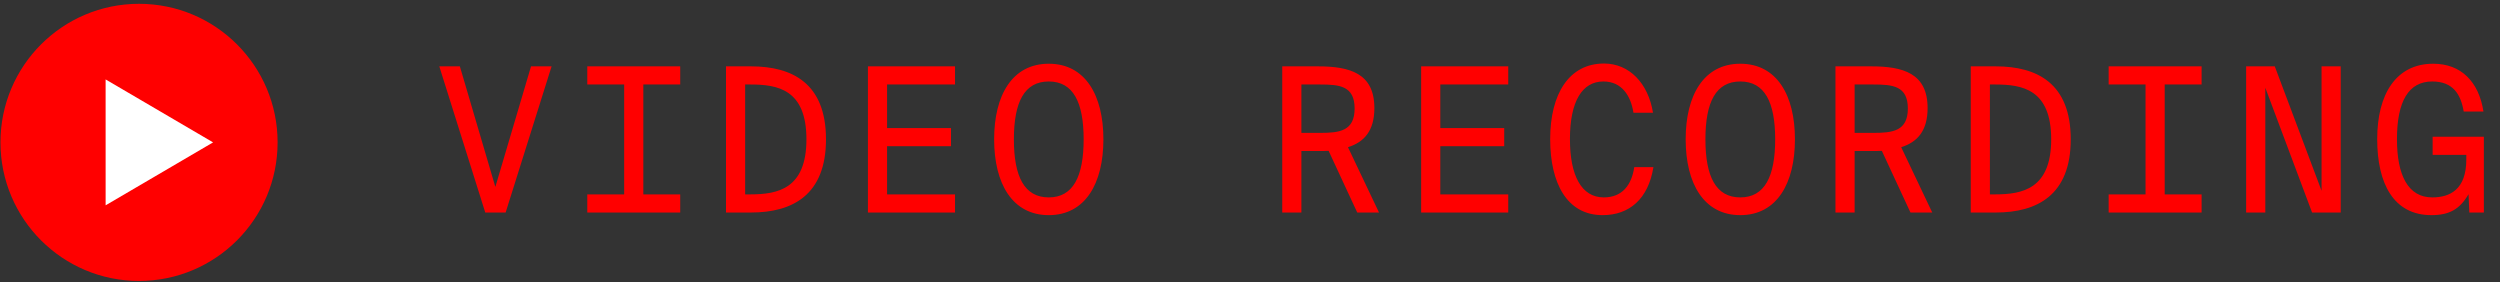 <?xml version="1.0" encoding="UTF-8"?>
<svg width="124px" height="14px" viewBox="0 0 124 14" version="1.1" xmlns="http://www.w3.org/2000/svg" xmlns:xlink="http://www.w3.org/1999/xlink">
    <rect x="0" y="0" width="124" height="14" fill="#333333" stroke="none"/>
    <!-- Generator: Sketch 52.5 (67469) - http://www.bohemiancoding.com/sketch -->
    <title>Group 2</title>
    <desc>Created with Sketch.</desc>
    <g id="Page-1" stroke="none" stroke-width="1" fill="none" fill-rule="evenodd">
        <g id="Group-2" transform="translate(0, -1)">
            <g id="Group" transform="translate(0, 0.701)">
                <circle id="Oval-3" fill="#FF0000" cx="6.896" cy="7.361" r="6.873"></circle>
                <polygon id="Rectangle-13" fill="#FFFFFF" transform="translate(6.343, 7.361) rotate(-135) translate(-6.343, -7.361) " points="4.916 4.373 9.332 8.788 3.355 10.349"></polygon>
            </g>
            <path d="M24.069,11.541 L21.789,4.291 L22.809,4.291 L24.569,10.271 L26.339,4.291 L27.359,4.291 L25.079,11.541 L24.069,11.541 Z M29.129,5.191 L29.129,4.291 L33.739,4.291 L33.739,5.191 L31.909,5.191 L31.909,10.641 L33.739,10.641 L33.739,11.541 L29.129,11.541 L29.129,10.641 L30.959,10.641 L30.959,5.191 L29.129,5.191 Z M39.999,7.911 C39.999,5.431 38.569,5.191 37.219,5.191 L36.959,5.191 L36.959,10.641 L37.219,10.641 C38.569,10.641 39.999,10.371 39.999,7.911 Z M36.009,4.291 L37.249,4.291 C39.309,4.291 40.969,5.141 40.969,7.911 C40.969,10.671 39.309,11.541 37.249,11.541 L36.009,11.541 L36.009,4.291 Z M43.049,11.541 L43.049,4.291 L47.369,4.291 L47.369,5.191 L43.999,5.191 L43.999,7.351 L47.169,7.351 L47.169,8.251 L43.999,8.251 L43.999,10.641 L47.369,10.641 L47.369,11.541 L43.049,11.541 Z M52.019,4.161 C53.829,4.161 54.729,5.721 54.729,7.911 C54.729,10.101 53.829,11.671 52.019,11.671 C50.209,11.671 49.309,10.101 49.309,7.911 C49.309,5.721 50.209,4.161 52.019,4.161 Z M52.019,5.041 C50.809,5.041 50.289,6.061 50.289,7.911 C50.289,9.761 50.809,10.791 52.019,10.791 C53.229,10.791 53.749,9.751 53.749,7.911 C53.749,6.071 53.229,5.041 52.019,5.041 Z M67.319,11.541 L65.899,8.481 C65.729,8.491 65.559,8.491 65.369,8.491 L64.549,8.491 L64.549,11.541 L63.599,11.541 L63.599,4.291 L65.369,4.291 C66.949,4.291 68.169,4.631 68.169,6.361 C68.169,7.491 67.659,8.051 66.859,8.301 L68.399,11.541 L67.319,11.541 Z M65.479,5.191 L64.549,5.191 L64.549,7.591 L65.479,7.591 C66.439,7.591 67.189,7.501 67.189,6.381 C67.189,5.261 66.439,5.191 65.479,5.191 Z M70.489,11.541 L70.489,4.291 L74.809,4.291 L74.809,5.191 L71.439,5.191 L71.439,7.351 L74.609,7.351 L74.609,8.251 L71.439,8.251 L71.439,10.641 L74.809,10.641 L74.809,11.541 L70.489,11.541 Z M81.059,9.291 L82.009,9.291 C81.759,10.861 80.819,11.671 79.489,11.671 C77.729,11.671 76.889,10.101 76.889,7.901 C76.889,5.651 77.829,4.151 79.559,4.151 C80.809,4.151 81.749,5.121 81.989,6.591 L81.019,6.591 C80.889,5.761 80.449,5.041 79.529,5.041 C78.479,5.041 77.869,6.021 77.869,7.901 C77.869,9.691 78.429,10.791 79.549,10.791 C80.469,10.791 80.929,10.171 81.059,9.291 Z M86.319,4.161 C88.129,4.161 89.029,5.721 89.029,7.911 C89.029,10.101 88.129,11.671 86.319,11.671 C84.509,11.671 83.609,10.101 83.609,7.911 C83.609,5.721 84.509,4.161 86.319,4.161 Z M86.319,5.041 C85.109,5.041 84.589,6.061 84.589,7.911 C84.589,9.761 85.109,10.791 86.319,10.791 C87.529,10.791 88.049,9.751 88.049,7.911 C88.049,6.071 87.529,5.041 86.319,5.041 Z M94.759,11.541 L93.339,8.481 C93.169,8.491 92.999,8.491 92.809,8.491 L91.989,8.491 L91.989,11.541 L91.039,11.541 L91.039,4.291 L92.809,4.291 C94.389,4.291 95.609,4.631 95.609,6.361 C95.609,7.491 95.099,8.051 94.299,8.301 L95.839,11.541 L94.759,11.541 Z M92.919,5.191 L91.989,5.191 L91.989,7.591 L92.919,7.591 C93.879,7.591 94.629,7.501 94.629,6.381 C94.629,5.261 93.879,5.191 92.919,5.191 Z M101.739,7.911 C101.739,5.431 100.309,5.191 98.959,5.191 L98.699,5.191 L98.699,10.641 L98.959,10.641 C100.309,10.641 101.739,10.371 101.739,7.911 Z M97.749,4.291 L98.989,4.291 C101.049,4.291 102.709,5.141 102.709,7.911 C102.709,10.671 101.049,11.541 98.989,11.541 L97.749,11.541 L97.749,4.291 Z M104.589,5.191 L104.589,4.291 L109.199,4.291 L109.199,5.191 L107.369,5.191 L107.369,10.641 L109.199,10.641 L109.199,11.541 L104.589,11.541 L104.589,10.641 L106.419,10.641 L106.419,5.191 L104.589,5.191 Z M116.099,11.541 L114.679,11.541 L112.359,5.351 L112.359,11.541 L111.409,11.541 L111.409,4.291 L112.829,4.291 L115.149,10.461 L115.149,4.291 L116.099,4.291 L116.099,11.541 Z M120.639,5.041 C119.469,5.041 118.889,6.021 118.889,7.901 C118.889,9.691 119.439,10.791 120.639,10.791 C121.519,10.791 122.329,10.401 122.329,8.911 L122.329,8.681 L120.659,8.681 L120.659,7.781 L123.199,7.781 L123.199,11.541 L122.479,11.541 L122.439,10.631 C122.009,11.381 121.479,11.671 120.599,11.671 C118.719,11.671 117.909,10.101 117.909,7.901 C117.909,5.661 118.849,4.161 120.689,4.161 C122.059,4.161 122.949,5.041 123.179,6.531 L122.199,6.531 C122.059,5.691 121.679,5.041 120.639,5.041 Z" id="VIDEO-RECORDING" fill="#FF0000"></path>
        </g>
    </g>
</svg>